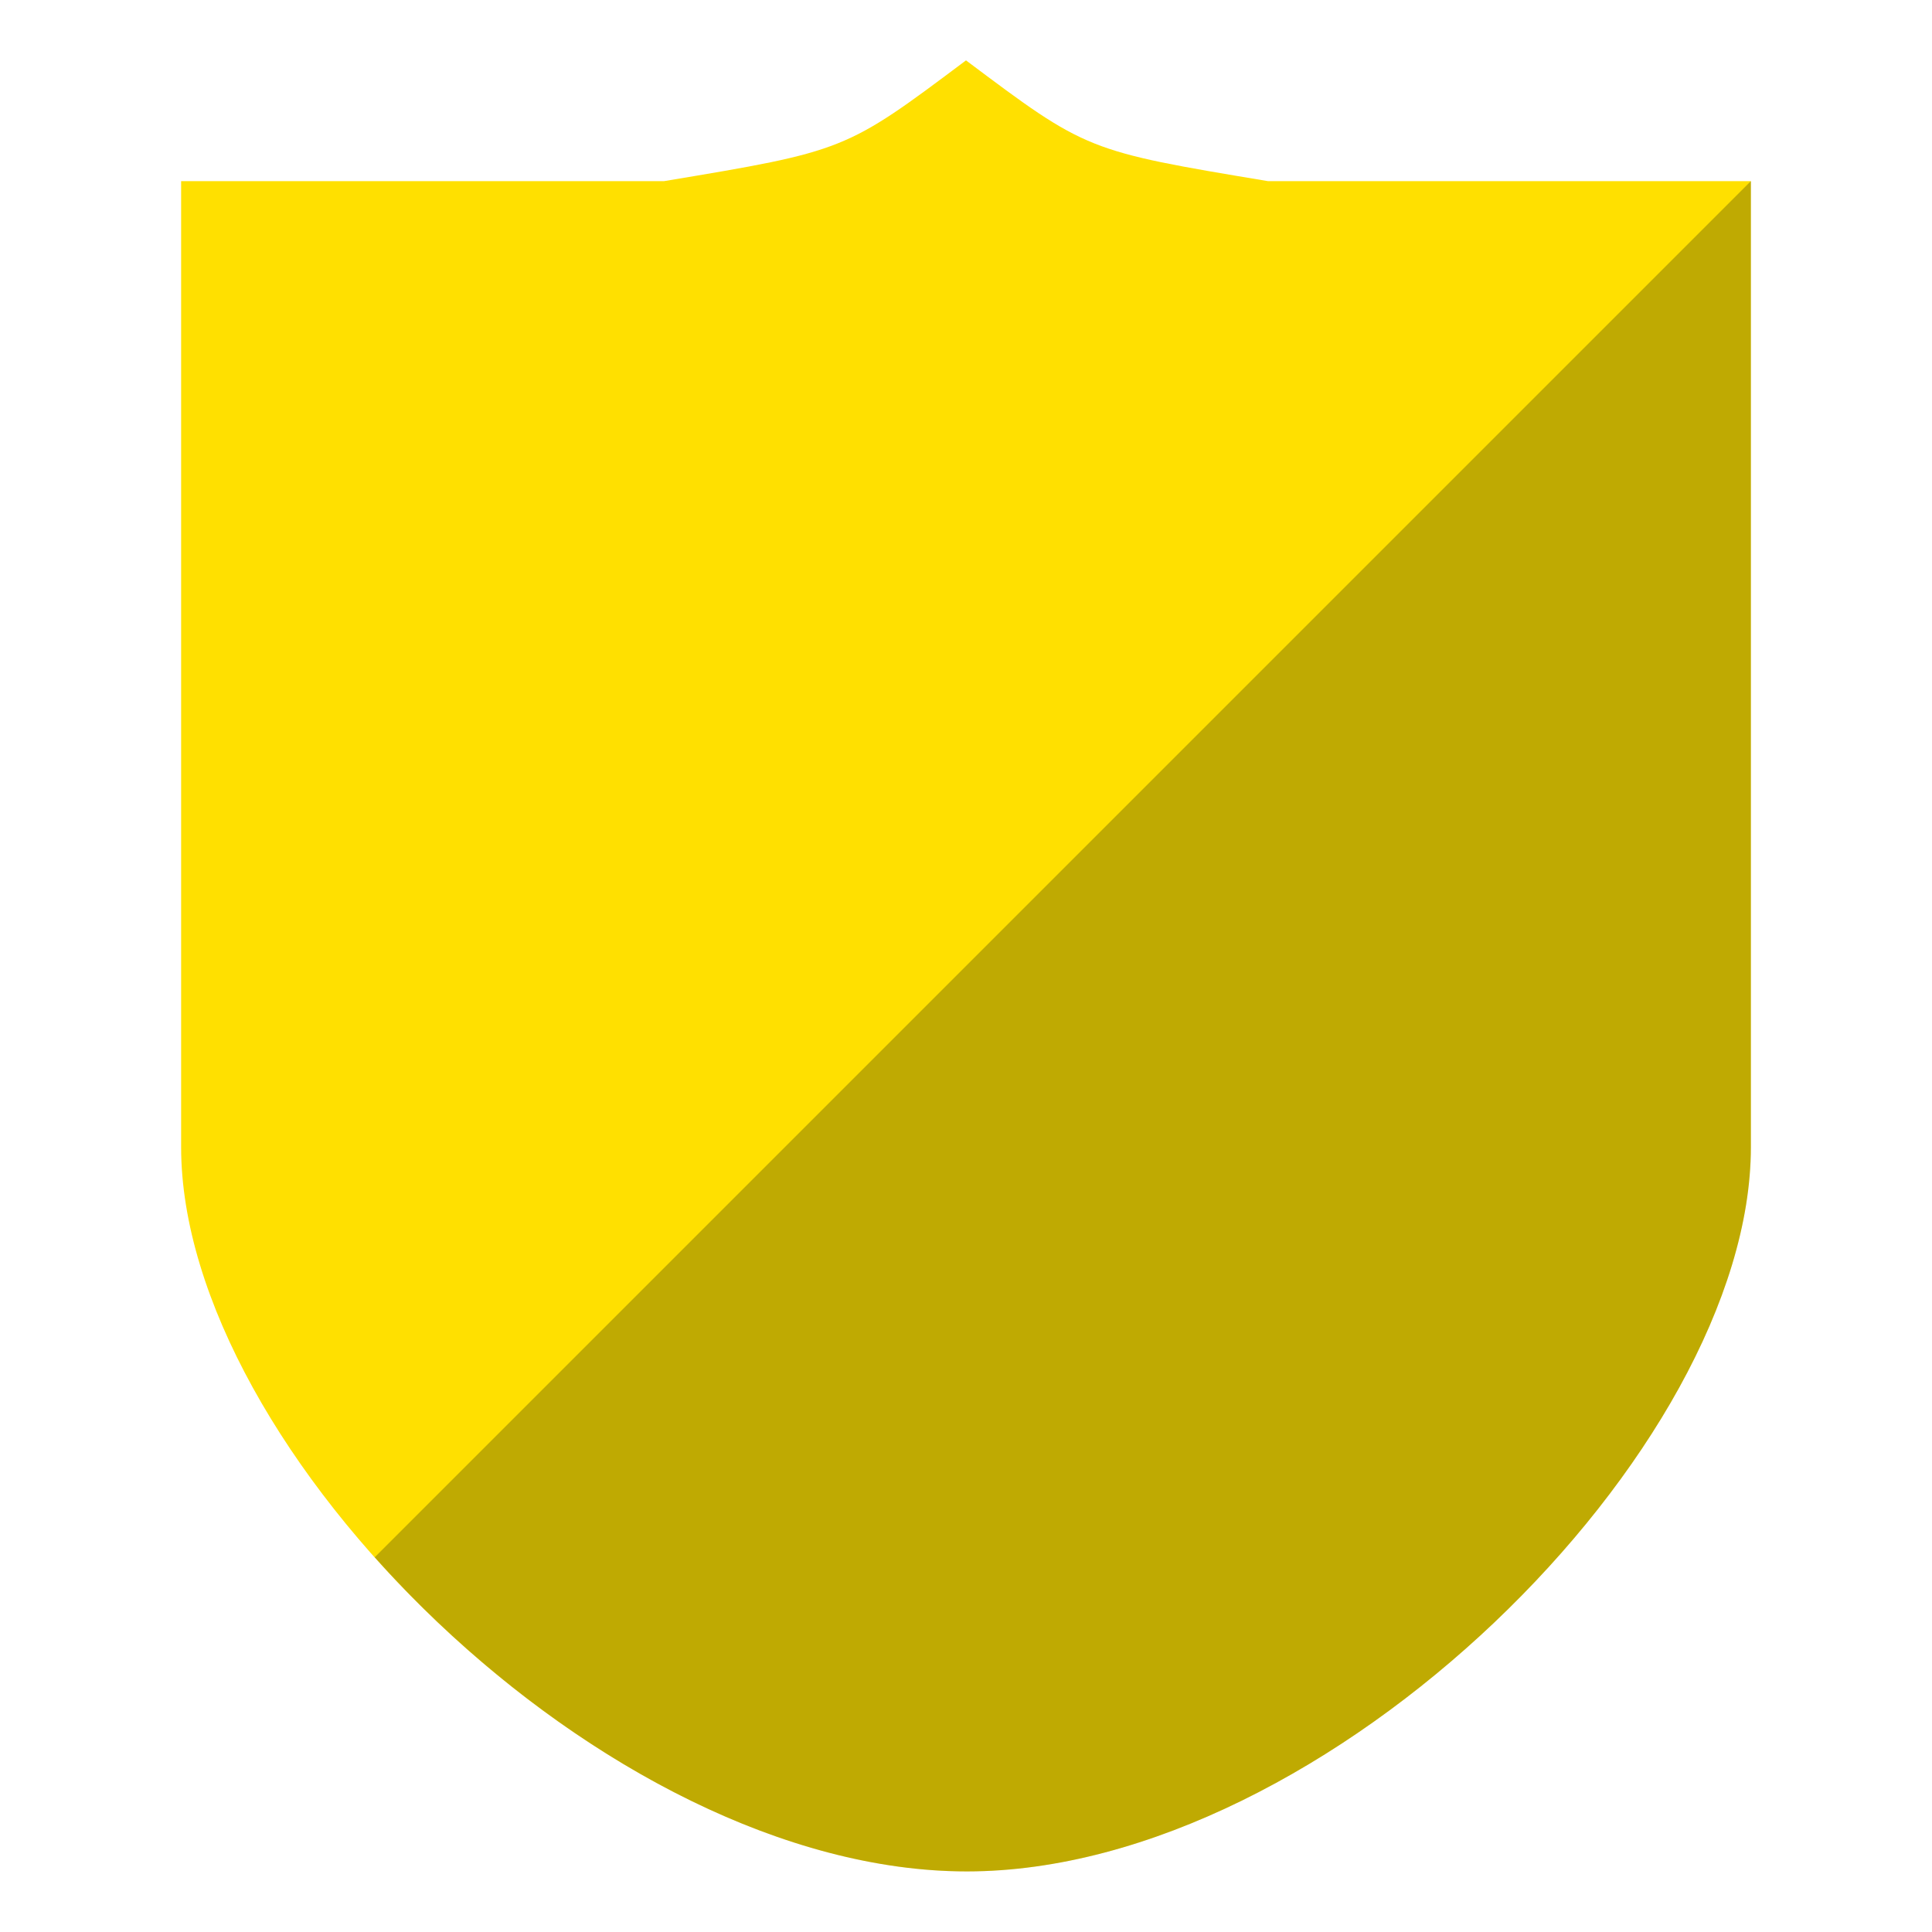 <?xml version="1.0" encoding="UTF-8" standalone="no"?>
<!-- Created with Inkscape (http://www.inkscape.org/) -->

<svg
   xmlns:dc="http://purl.org/dc/elements/1.1/"
   xmlns:cc="http://creativecommons.org/ns#"
   xmlns:rdf="http://www.w3.org/1999/02/22-rdf-syntax-ns#"
   xmlns:svg="http://www.w3.org/2000/svg"
   xmlns="http://www.w3.org/2000/svg"
   xmlns:sodipodi="http://sodipodi.sourceforge.net/DTD/sodipodi-0.dtd"
   xmlns:inkscape="http://www.inkscape.org/namespaces/inkscape"
   width="128"
   height="128"
   viewBox="0 0 128 128"
   id="svg4157"
   version="1.1"
   inkscape:version="0.91 r13725"
   sodipodi:docname="ya.svg"
   inkscape:export-filename="D:\downloads\icons\armor\ya.png"
   inkscape:export-xdpi="180"
   inkscape:export-ydpi="180">
  <defs
     id="defs4159">
    <filter
       style="color-interpolation-filters:sRGB;"
       inkscape:label="Blur"
       id="filter4175">
      <feGaussianBlur
         stdDeviation="1 1"
         result="blur"
         id="feGaussianBlur4177" />
    </filter>
    <filter
       style="color-interpolation-filters:sRGB;"
       inkscape:label="Blur"
       id="filter4179">
      <feGaussianBlur
         stdDeviation="1 1"
         result="blur"
         id="feGaussianBlur4181" />
    </filter>
  </defs>
  <sodipodi:namedview
     id="base"
     pagecolor="#7ebda3"
     bordercolor="#666666"
     borderopacity="1.0"
     inkscape:pageopacity="0"
     inkscape:pageshadow="2"
     inkscape:zoom="2.8284271"
     inkscape:cx="-27.14187"
     inkscape:cy="73.141725"
     inkscape:document-units="px"
     inkscape:current-layer="layer1"
     showgrid="true"
     units="px"
     inkscape:window-width="1600"
     inkscape:window-height="843"
     inkscape:window-x="-9"
     inkscape:window-y="23"
     inkscape:window-maximized="1"
     inkscape:object-nodes="true"
     inkscape:object-paths="true"
     inkscape:snap-intersection-paths="false"
     inkscape:snap-bbox="true"
     inkscape:snap-smooth-nodes="true"
     inkscape:snap-global="true">
    <inkscape:grid
       type="xygrid"
       id="grid3336"
       empspacing="4"
       dotted="false"
       color="#ffffff"
       opacity="1"
       empcolor="#0000e6"
       empopacity="0.251" />
  </sodipodi:namedview>
  <g
     inkscape:label="Layer 1"
     inkscape:groupmode="layer"
     id="layer1"
     transform="translate(0,-924.362)">
    <path
       style="fill:#ffe000;fill-opacity:1;stroke:none"
       d="m 64,928.362 c -8,6 -8,6 -20,8 l -32,0 0,64 c 0,20 28,48 52.07,47.986 C 88,1048.334 116,1020.362 116,1000.362 l 0,-64 -32,0 c -12,-2 -12,-2 -20,-8 z"
       id="rect2996-0-1"
       inkscape:connector-curvature="0"
       sodipodi:nodetypes="cccsssccc" />
    <path
       style="fill:#000808;fill-opacity:1;stroke:none;opacity:0.25"
       d="M 116 12 L 24.826 103.174 C 35.192 114.793 50.272 123.994 64.07 123.986 C 88 123.972 116 96 116 76 L 116 12 z "
       transform="translate(0,924.362)"
       id="rect2996-0-1-6" />
  </g>
</svg>
